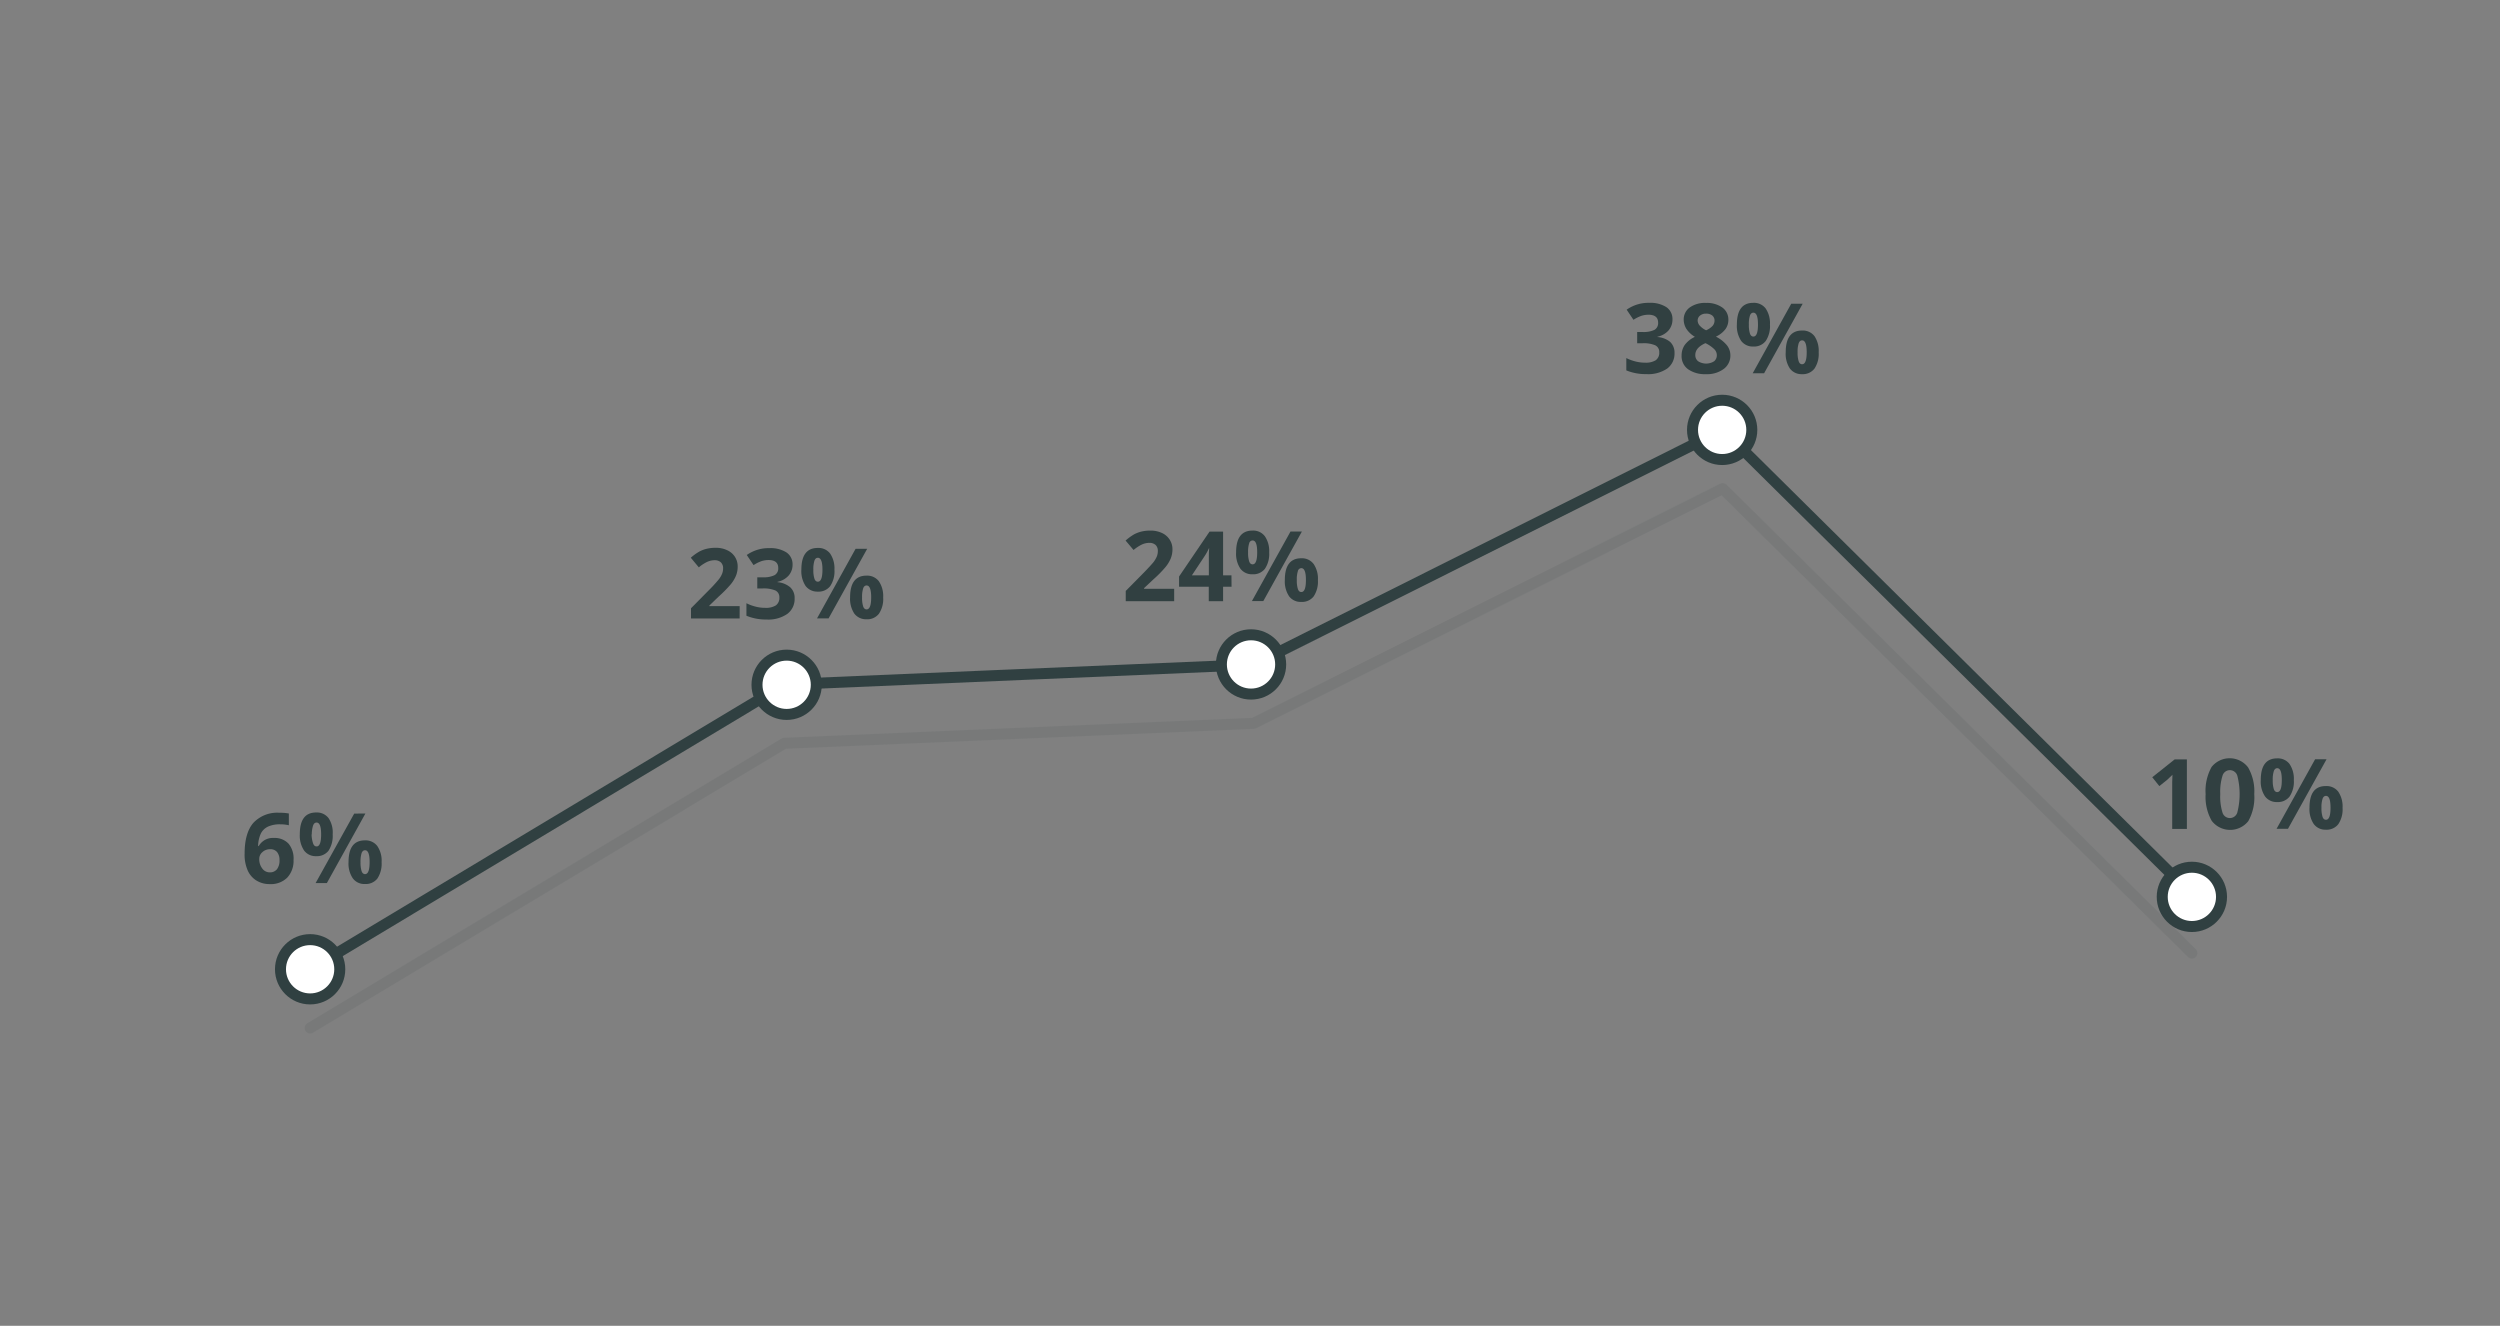 <svg xmlns="http://www.w3.org/2000/svg" viewBox="0 0 511 271">
  <rect x="0" y="0" width="511" height="271" fill="#808080" stroke="none"/>
  <title>insurance_technology</title>
  <g style="opacity: 0.1">
    <polyline points="63.39 210.12 160.31 151.93 256.21 147.85 352.12 99.87 448.02 194.81" style="fill: none;stroke: #304041;stroke-linecap: round;stroke-linejoin: round;stroke-width: 2.25px"/>
  </g>
  <polyline points="63.39 198.12 160.31 139.93 256.21 135.85 352.12 87.87 448.02 182.81" style="fill: none;stroke: #304041;stroke-linecap: round;stroke-linejoin: round;stroke-width: 2.25px"/>
  <g>
    <path d="M50,174.48c0-2.82.6-4.91,1.79-6.29a6.69,6.69,0,0,1,5.34-2.06,9.48,9.48,0,0,1,1.91.15v2.4a7.79,7.79,0,0,0-1.71-.19,5.9,5.9,0,0,0-2.53.46,3.11,3.11,0,0,0-1.46,1.38,6.29,6.29,0,0,0-.58,2.6h.13A3.3,3.3,0,0,1,56,171.28a3.85,3.85,0,0,1,3,1.19A4.76,4.76,0,0,1,60,175.78a5,5,0,0,1-1.28,3.6,4.72,4.72,0,0,1-3.56,1.33,5.07,5.07,0,0,1-2.75-.73,4.65,4.65,0,0,1-1.81-2.13A8,8,0,0,1,50,174.48Zm5.14,3.83a1.8,1.8,0,0,0,1.48-.65,2.9,2.9,0,0,0,.51-1.84,2.56,2.56,0,0,0-.48-1.64,1.75,1.75,0,0,0-1.45-.6,2.25,2.25,0,0,0-1.57.6,1.8,1.8,0,0,0-.64,1.38,3.09,3.09,0,0,0,.61,1.95A1.85,1.85,0,0,0,55.14,178.31Z" style="fill: #314041"/>
    <path d="M68,170.54a5.51,5.51,0,0,1-.86,3.36A3,3,0,0,1,64.64,175a2.92,2.92,0,0,1-2.48-1.15,5.46,5.46,0,0,1-.88-3.33c0-3,1.12-4.45,3.36-4.45a3,3,0,0,1,2.52,1.16A5.28,5.28,0,0,1,68,170.54Zm-4.31,0A5.94,5.94,0,0,0,64,172.4c.15.41.38.61.71.61.62,0,.93-.82.93-2.45s-.31-2.43-.93-2.43c-.33,0-.56.2-.71.59A5.89,5.89,0,0,0,63.73,170.56Zm11-4.26-7.88,14.22H64.51L72.4,166.3ZM78,176.22a5.5,5.5,0,0,1-.86,3.35,3,3,0,0,1-2.54,1.12,2.92,2.92,0,0,1-2.48-1.15,5.38,5.38,0,0,1-.88-3.32c0-3,1.12-4.45,3.36-4.45a3,3,0,0,1,2.52,1.16A5.28,5.28,0,0,1,78,176.22Zm-4.31,0a5.94,5.94,0,0,0,.22,1.84c.15.41.38.61.71.61.62,0,.93-.82.93-2.45s-.31-2.43-.93-2.43c-.33,0-.56.2-.71.59A5.89,5.89,0,0,0,73.69,176.24Z" style="fill: #314041"/>
  </g>
  <g>
    <path d="M151.18,126.42h-9.94v-2.09l3.57-3.61a30,30,0,0,0,2.07-2.25,4.64,4.64,0,0,0,.7-1.16,2.85,2.85,0,0,0,.22-1.11,1.62,1.62,0,0,0-.47-1.27,1.84,1.84,0,0,0-1.26-.42,3.69,3.69,0,0,0-1.61.38,7.86,7.86,0,0,0-1.62,1.08L141.2,114a10.6,10.6,0,0,1,1.74-1.26,6.36,6.36,0,0,1,1.51-.57,8,8,0,0,1,1.83-.2,5.31,5.31,0,0,1,2.35.49,3.66,3.66,0,0,1,1.59,1.36,3.57,3.57,0,0,1,.56,2,4.86,4.86,0,0,1-.34,1.84,7,7,0,0,1-1.07,1.77,27.63,27.63,0,0,1-2.55,2.58L145,123.76v.13h6.19Z" style="fill: #314041"/>
    <path d="M162,115.38a3.34,3.34,0,0,1-.81,2.27,4.17,4.17,0,0,1-2.27,1.28V119a4.55,4.55,0,0,1,2.61,1.05,2.92,2.92,0,0,1,.89,2.24,3.79,3.79,0,0,1-1.49,3.19,6.8,6.8,0,0,1-4.25,1.15,10.42,10.42,0,0,1-4.11-.77v-2.56a8.91,8.91,0,0,0,1.82.68,7.46,7.46,0,0,0,2,.26,3.83,3.83,0,0,0,2.2-.5,1.87,1.87,0,0,0,.71-1.63,1.49,1.49,0,0,0-.82-1.42,6.25,6.25,0,0,0-2.61-.41h-1.08V118h1.1a5.12,5.12,0,0,0,2.42-.43,1.56,1.56,0,0,0,.76-1.48c0-1.08-.67-1.62-2-1.62a4.85,4.85,0,0,0-1.43.23,7.34,7.34,0,0,0-1.61.81l-1.39-2.07a7.77,7.77,0,0,1,4.64-1.4,6,6,0,0,1,3.49.89A2.89,2.89,0,0,1,162,115.38Z" style="fill: #314041"/>
    <path d="M170.56,116.44a5.4,5.4,0,0,1-.87,3.36,3,3,0,0,1-2.54,1.13,3,3,0,0,1-2.48-1.15,5.47,5.47,0,0,1-.87-3.34q0-4.44,3.35-4.44a3,3,0,0,1,2.53,1.15A5.39,5.39,0,0,1,170.56,116.44Zm-4.31,0a5.72,5.72,0,0,0,.22,1.85c.14.4.38.61.7.61.62,0,.94-.82.94-2.46s-.32-2.43-.94-2.43c-.32,0-.56.2-.7.6A5.58,5.58,0,0,0,166.25,116.46Zm11-4.26-7.89,14.22H167l7.88-14.22Zm3.27,9.92a5.39,5.39,0,0,1-.87,3.35,3,3,0,0,1-2.54,1.13,3,3,0,0,1-2.48-1.15,5.46,5.46,0,0,1-.87-3.33q0-4.44,3.35-4.44a3,3,0,0,1,2.53,1.15A5.39,5.39,0,0,1,180.52,122.12Zm-4.31,0a5.72,5.72,0,0,0,.22,1.85c.14.4.38.61.7.61.62,0,.94-.82.94-2.46s-.32-2.43-.94-2.43c-.32,0-.56.2-.7.6A5.58,5.58,0,0,0,176.21,122.14Z" style="fill: #314041"/>
  </g>
  <g>
    <path d="M240,122.88H230.1v-2.09l3.57-3.61c1.06-1.09,1.75-1.84,2.08-2.25a5.37,5.37,0,0,0,.7-1.17,3,3,0,0,0,.21-1.11,1.62,1.62,0,0,0-.47-1.27,1.84,1.84,0,0,0-1.26-.42,3.69,3.69,0,0,0-1.61.38,8.13,8.13,0,0,0-1.62,1.08l-1.63-1.93a10.77,10.77,0,0,1,1.74-1.27,6.56,6.56,0,0,1,1.5-.57,8,8,0,0,1,1.83-.2,5.5,5.5,0,0,1,2.36.49,3.7,3.7,0,0,1,1.58,1.36,3.57,3.57,0,0,1,.57,2,5,5,0,0,1-.35,1.85,7.16,7.16,0,0,1-1.07,1.76,24.3,24.3,0,0,1-2.55,2.58l-1.83,1.72v.14H240Z" style="fill: #314041"/>
    <path d="M251.73,119.93H250v2.95h-2.93v-2.95H241v-2.09l6.23-9.18H250v8.94h1.71Zm-4.64-2.33v-2.42c0-.4,0-1,0-1.75s.06-1.21.08-1.33h-.08a10.9,10.9,0,0,1-.86,1.56l-2.61,3.94Z" style="fill: #314041"/>
    <path d="M259.42,112.9a5.44,5.44,0,0,1-.87,3.36,3,3,0,0,1-2.54,1.12,2.93,2.93,0,0,1-2.48-1.15,5.46,5.46,0,0,1-.87-3.33q0-4.45,3.35-4.45a3,3,0,0,1,2.53,1.16A5.35,5.35,0,0,1,259.42,112.9Zm-4.31,0a5.69,5.69,0,0,0,.22,1.84c.14.41.38.61.7.61.63,0,.94-.82.94-2.45s-.31-2.43-.94-2.43a.74.74,0,0,0-.7.59A5.61,5.61,0,0,0,255.11,112.92Zm11-4.26-7.89,14.22h-2.33l7.89-14.22Zm3.27,9.92a5.43,5.43,0,0,1-.87,3.35,3,3,0,0,1-2.54,1.12,2.93,2.93,0,0,1-2.48-1.15,5.45,5.45,0,0,1-.87-3.32q0-4.45,3.35-4.45a3,3,0,0,1,2.53,1.16A5.35,5.35,0,0,1,269.38,118.58Zm-4.31,0a5.65,5.65,0,0,0,.22,1.84c.14.41.38.61.7.61.63,0,.94-.82.94-2.45s-.31-2.43-.94-2.43a.75.75,0,0,0-.7.59A5.61,5.61,0,0,0,265.07,118.6Z" style="fill: #314041"/>
  </g>
  <g>
    <path d="M341.85,65.28a3.34,3.34,0,0,1-.81,2.27,4.17,4.17,0,0,1-2.26,1.28v.06a4.54,4.54,0,0,1,2.6,1,3,3,0,0,1,.89,2.25,3.79,3.79,0,0,1-1.49,3.19,6.87,6.87,0,0,1-4.25,1.14,10.42,10.42,0,0,1-4.11-.76V73.19a9.8,9.8,0,0,0,1.82.68,7.9,7.9,0,0,0,2,.26,3.91,3.91,0,0,0,2.2-.5,1.87,1.87,0,0,0,.71-1.63,1.49,1.49,0,0,0-.82-1.42,6,6,0,0,0-2.61-.42h-1.08v-2.3h1.1a5.12,5.12,0,0,0,2.42-.43,1.57,1.57,0,0,0,.76-1.49c0-1.07-.67-1.61-2-1.61a4.85,4.85,0,0,0-1.43.23,7.34,7.34,0,0,0-1.61.81l-1.39-2.07a7.71,7.71,0,0,1,4.64-1.4,6,6,0,0,1,3.49.89A2.89,2.89,0,0,1,341.85,65.28Z" style="fill: #314041"/>
    <path d="M348.73,61.92a5.4,5.4,0,0,1,3.3.93,3,3,0,0,1,1.25,2.5,3.22,3.22,0,0,1-.61,1.94,5.13,5.13,0,0,1-1.94,1.52A6.88,6.88,0,0,1,353,70.6a3.34,3.34,0,0,1,.69,2,3.38,3.38,0,0,1-1.37,2.82,5.7,5.7,0,0,1-3.61,1.06,6,6,0,0,1-3.66-1,3.28,3.28,0,0,1-1.33-2.81,3.74,3.74,0,0,1,.64-2.16,5.39,5.39,0,0,1,2.08-1.66,5.37,5.37,0,0,1-1.75-1.64,3.62,3.62,0,0,1-.54-1.92,3,3,0,0,1,1.27-2.47A5.35,5.35,0,0,1,348.73,61.92Zm-2.21,10.62a1.56,1.56,0,0,0,.58,1.3,3.05,3.05,0,0,0,3.27,0,1.6,1.6,0,0,0,.55-1.27,1.71,1.71,0,0,0-.55-1.22,6.76,6.76,0,0,0-1.78-1.21C347.21,70.76,346.52,71.56,346.52,72.54Zm2.2-8.43a1.86,1.86,0,0,0-1.24.4,1.28,1.28,0,0,0-.48,1,1.63,1.63,0,0,0,.38,1,4.19,4.19,0,0,0,1.35,1,3.91,3.91,0,0,0,1.34-.92,1.67,1.67,0,0,0,.38-1.08A1.31,1.31,0,0,0,350,64.5,1.92,1.92,0,0,0,348.72,64.11Z" style="fill: #314041"/>
    <path d="M361.78,66.34a5.44,5.44,0,0,1-.87,3.36,3,3,0,0,1-2.54,1.13,2.94,2.94,0,0,1-2.48-1.16,5.46,5.46,0,0,1-.87-3.33q0-4.44,3.35-4.44a3,3,0,0,1,2.53,1.15A5.39,5.39,0,0,1,361.78,66.34Zm-4.31,0a5.65,5.65,0,0,0,.22,1.84c.14.41.38.61.7.61.63,0,.94-.81.94-2.45s-.31-2.43-.94-2.43c-.32,0-.56.2-.7.6A5.58,5.58,0,0,0,357.47,66.36Zm11-4.26-7.89,14.22h-2.33l7.88-14.22ZM371.74,72a5.41,5.41,0,0,1-.87,3.35,3,3,0,0,1-2.54,1.13,2.94,2.94,0,0,1-2.48-1.16A5.41,5.41,0,0,1,365,72q0-4.44,3.35-4.44a3,3,0,0,1,2.53,1.15A5.39,5.39,0,0,1,371.74,72Zm-4.31,0a5.65,5.65,0,0,0,.22,1.84c.14.41.38.61.7.61.62,0,.94-.81.94-2.45s-.32-2.43-.94-2.43c-.32,0-.56.2-.7.6A5.58,5.58,0,0,0,367.43,72Z" style="fill: #314041"/>
  </g>
  <g>
    <path d="M447,169.43h-3V161.2l0-1.35.05-1.48q-.75.75-1.05,1l-1.63,1.31-1.45-1.81,4.58-3.65H447Z" style="fill: #314041"/>
    <path d="M460.77,162.32a9.88,9.88,0,0,1-1.22,5.52,4.74,4.74,0,0,1-7.47-.06,9.8,9.8,0,0,1-1.25-5.46,10,10,0,0,1,1.22-5.55,4.72,4.72,0,0,1,7.46.09A9.75,9.75,0,0,1,460.77,162.32Zm-6.95,0a11.07,11.07,0,0,0,.45,3.75,1.57,1.57,0,0,0,1.52,1.14,1.59,1.59,0,0,0,1.52-1.15,15.2,15.2,0,0,0,0-7.5,1.59,1.59,0,0,0-1.52-1.14,1.56,1.56,0,0,0-1.51,1.14A11,11,0,0,0,453.82,162.32Z" style="fill: #314041"/>
    <path d="M468.86,159.45a5.44,5.44,0,0,1-.87,3.36,3,3,0,0,1-2.54,1.13,2.94,2.94,0,0,1-2.48-1.16,5.42,5.42,0,0,1-.87-3.33q0-4.44,3.35-4.44a3,3,0,0,1,2.53,1.15A5.39,5.39,0,0,1,468.86,159.45Zm-4.31,0a5.72,5.72,0,0,0,.22,1.85c.14.4.38.6.7.6.62,0,.93-.81.93-2.45s-.31-2.43-.93-2.43c-.32,0-.56.2-.7.6A5.58,5.58,0,0,0,464.55,159.47Zm11-4.26-7.89,14.22h-2.33l7.88-14.22Zm3.27,9.92a5.41,5.41,0,0,1-.87,3.35,3,3,0,0,1-2.54,1.13,2.93,2.93,0,0,1-2.48-1.16,5.41,5.41,0,0,1-.87-3.32c0-3,1.11-4.44,3.35-4.44a3,3,0,0,1,2.53,1.15A5.39,5.39,0,0,1,478.82,165.13Zm-4.31,0a5.72,5.72,0,0,0,.22,1.85c.14.4.38.6.7.6.62,0,.93-.81.93-2.45s-.31-2.43-.93-2.43c-.32,0-.56.2-.7.6A5.58,5.58,0,0,0,474.51,165.15Z" style="fill: #314041"/>
  </g>
  <circle cx="63.39" cy="198.12" r="6.06" style="fill: #fff;stroke: #304041;stroke-linecap: round;stroke-linejoin: round;stroke-width: 2.25px"/>
  <circle cx="160.79" cy="139.97" r="6.06" style="fill: #fff;stroke: #304041;stroke-linecap: round;stroke-linejoin: round;stroke-width: 2.25px"/>
  <circle cx="255.71" cy="135.81" r="6.06" style="fill: #fff;stroke: #304041;stroke-linecap: round;stroke-linejoin: round;stroke-width: 2.25px"/>
  <circle cx="352.01" cy="87.87" r="6.06" style="fill: #fff;stroke: #304041;stroke-linecap: round;stroke-linejoin: round;stroke-width: 2.25px"/>
  <circle cx="448.02" cy="183.32" r="6.06" style="fill: #fff;stroke: #304041;stroke-linecap: round;stroke-linejoin: round;stroke-width: 2.25px"/>
</svg>
